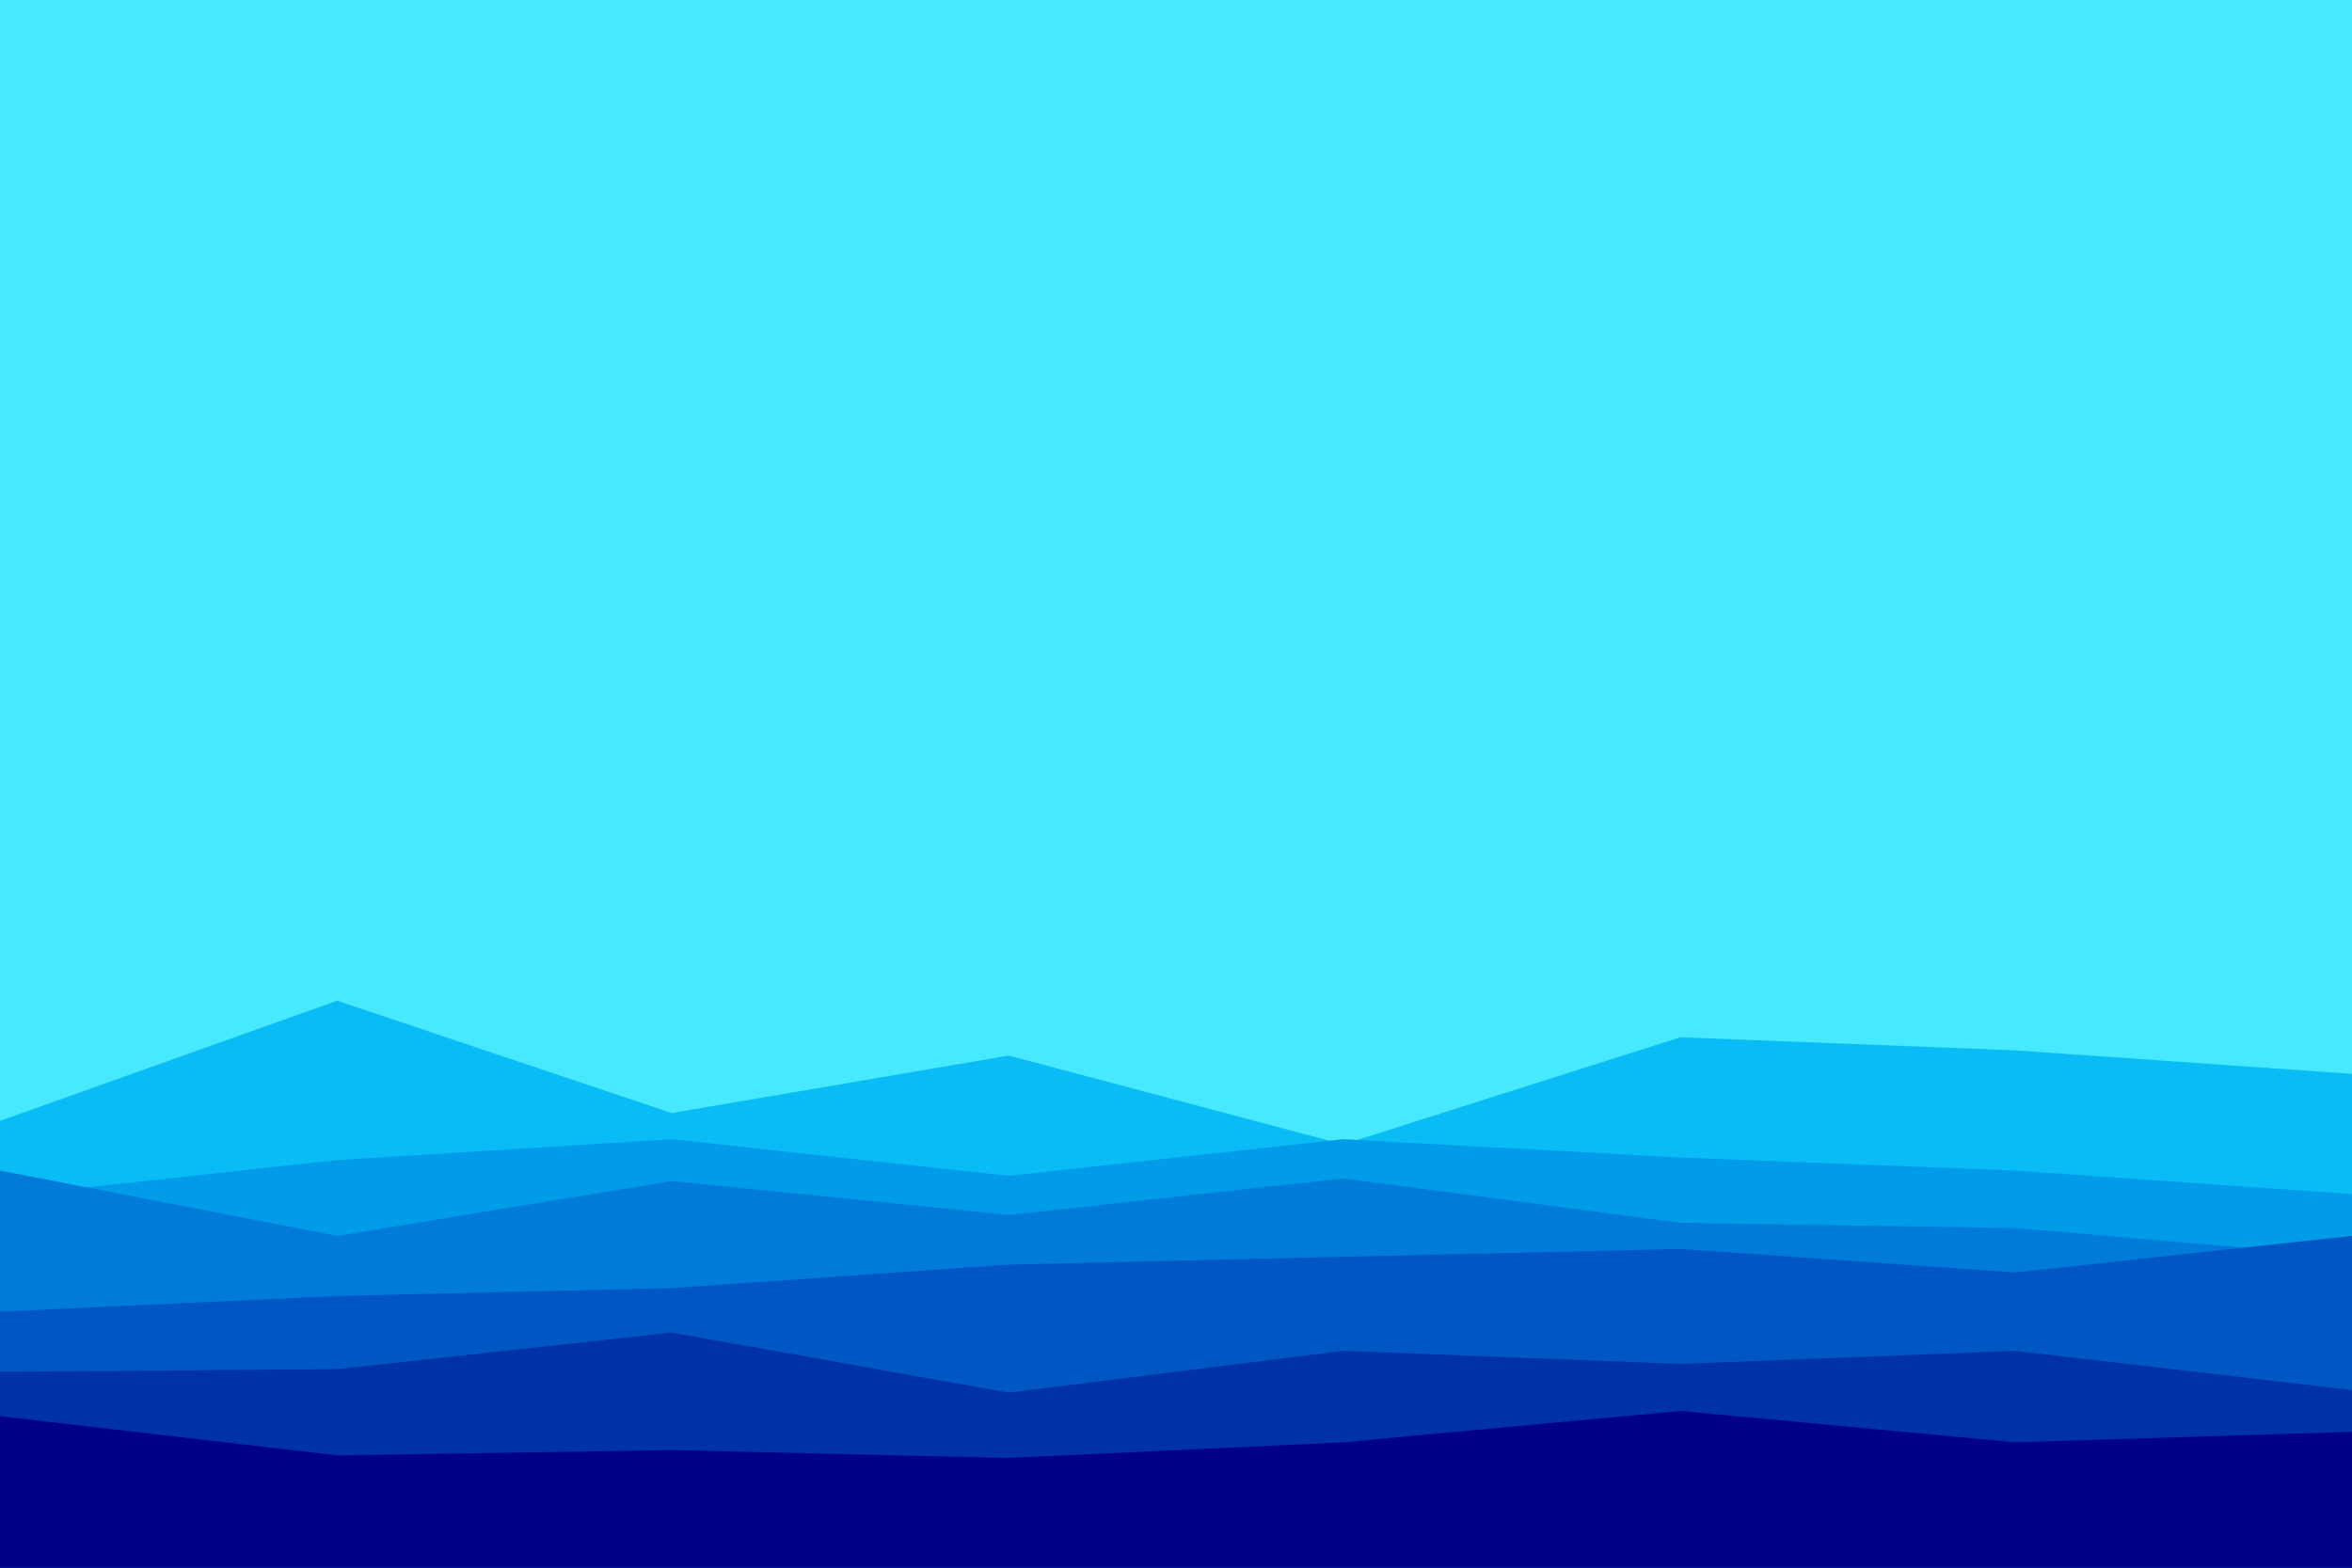 <svg id="visual" viewBox="0 0 900 600" width="900" height="600" xmlns="http://www.w3.org/2000/svg" xmlns:xlink="http://www.w3.org/1999/xlink" version="1.1"><rect x="0" y="0" width="900" height="600" fill="#46e9ff"></rect><path d="M0 429L129 383L257 426L386 404L514 438L643 397L771 402L900 411L900 601L771 601L643 601L514 601L386 601L257 601L129 601L0 601Z" fill="#0abcf5"></path><path d="M0 458L129 444L257 436L386 450L514 436L643 443L771 448L900 457L900 601L771 601L643 601L514 601L386 601L257 601L129 601L0 601Z" fill="#009cea"></path><path d="M0 448L129 473L257 452L386 465L514 451L643 468L771 470L900 481L900 601L771 601L643 601L514 601L386 601L257 601L129 601L0 601Z" fill="#007bda"></path><path d="M0 502L129 496L257 493L386 484L514 481L643 478L771 487L900 473L900 601L771 601L643 601L514 601L386 601L257 601L129 601L0 601Z" fill="#0057c3"></path><path d="M0 525L129 524L257 510L386 533L514 517L643 522L771 517L900 532L900 601L771 601L643 601L514 601L386 601L257 601L129 601L0 601Z" fill="#0032a7"></path><path d="M0 542L129 557L257 555L386 558L514 552L643 540L771 552L900 548L900 601L771 601L643 601L514 601L386 601L257 601L129 601L0 601Z" fill="#000087"></path></svg>